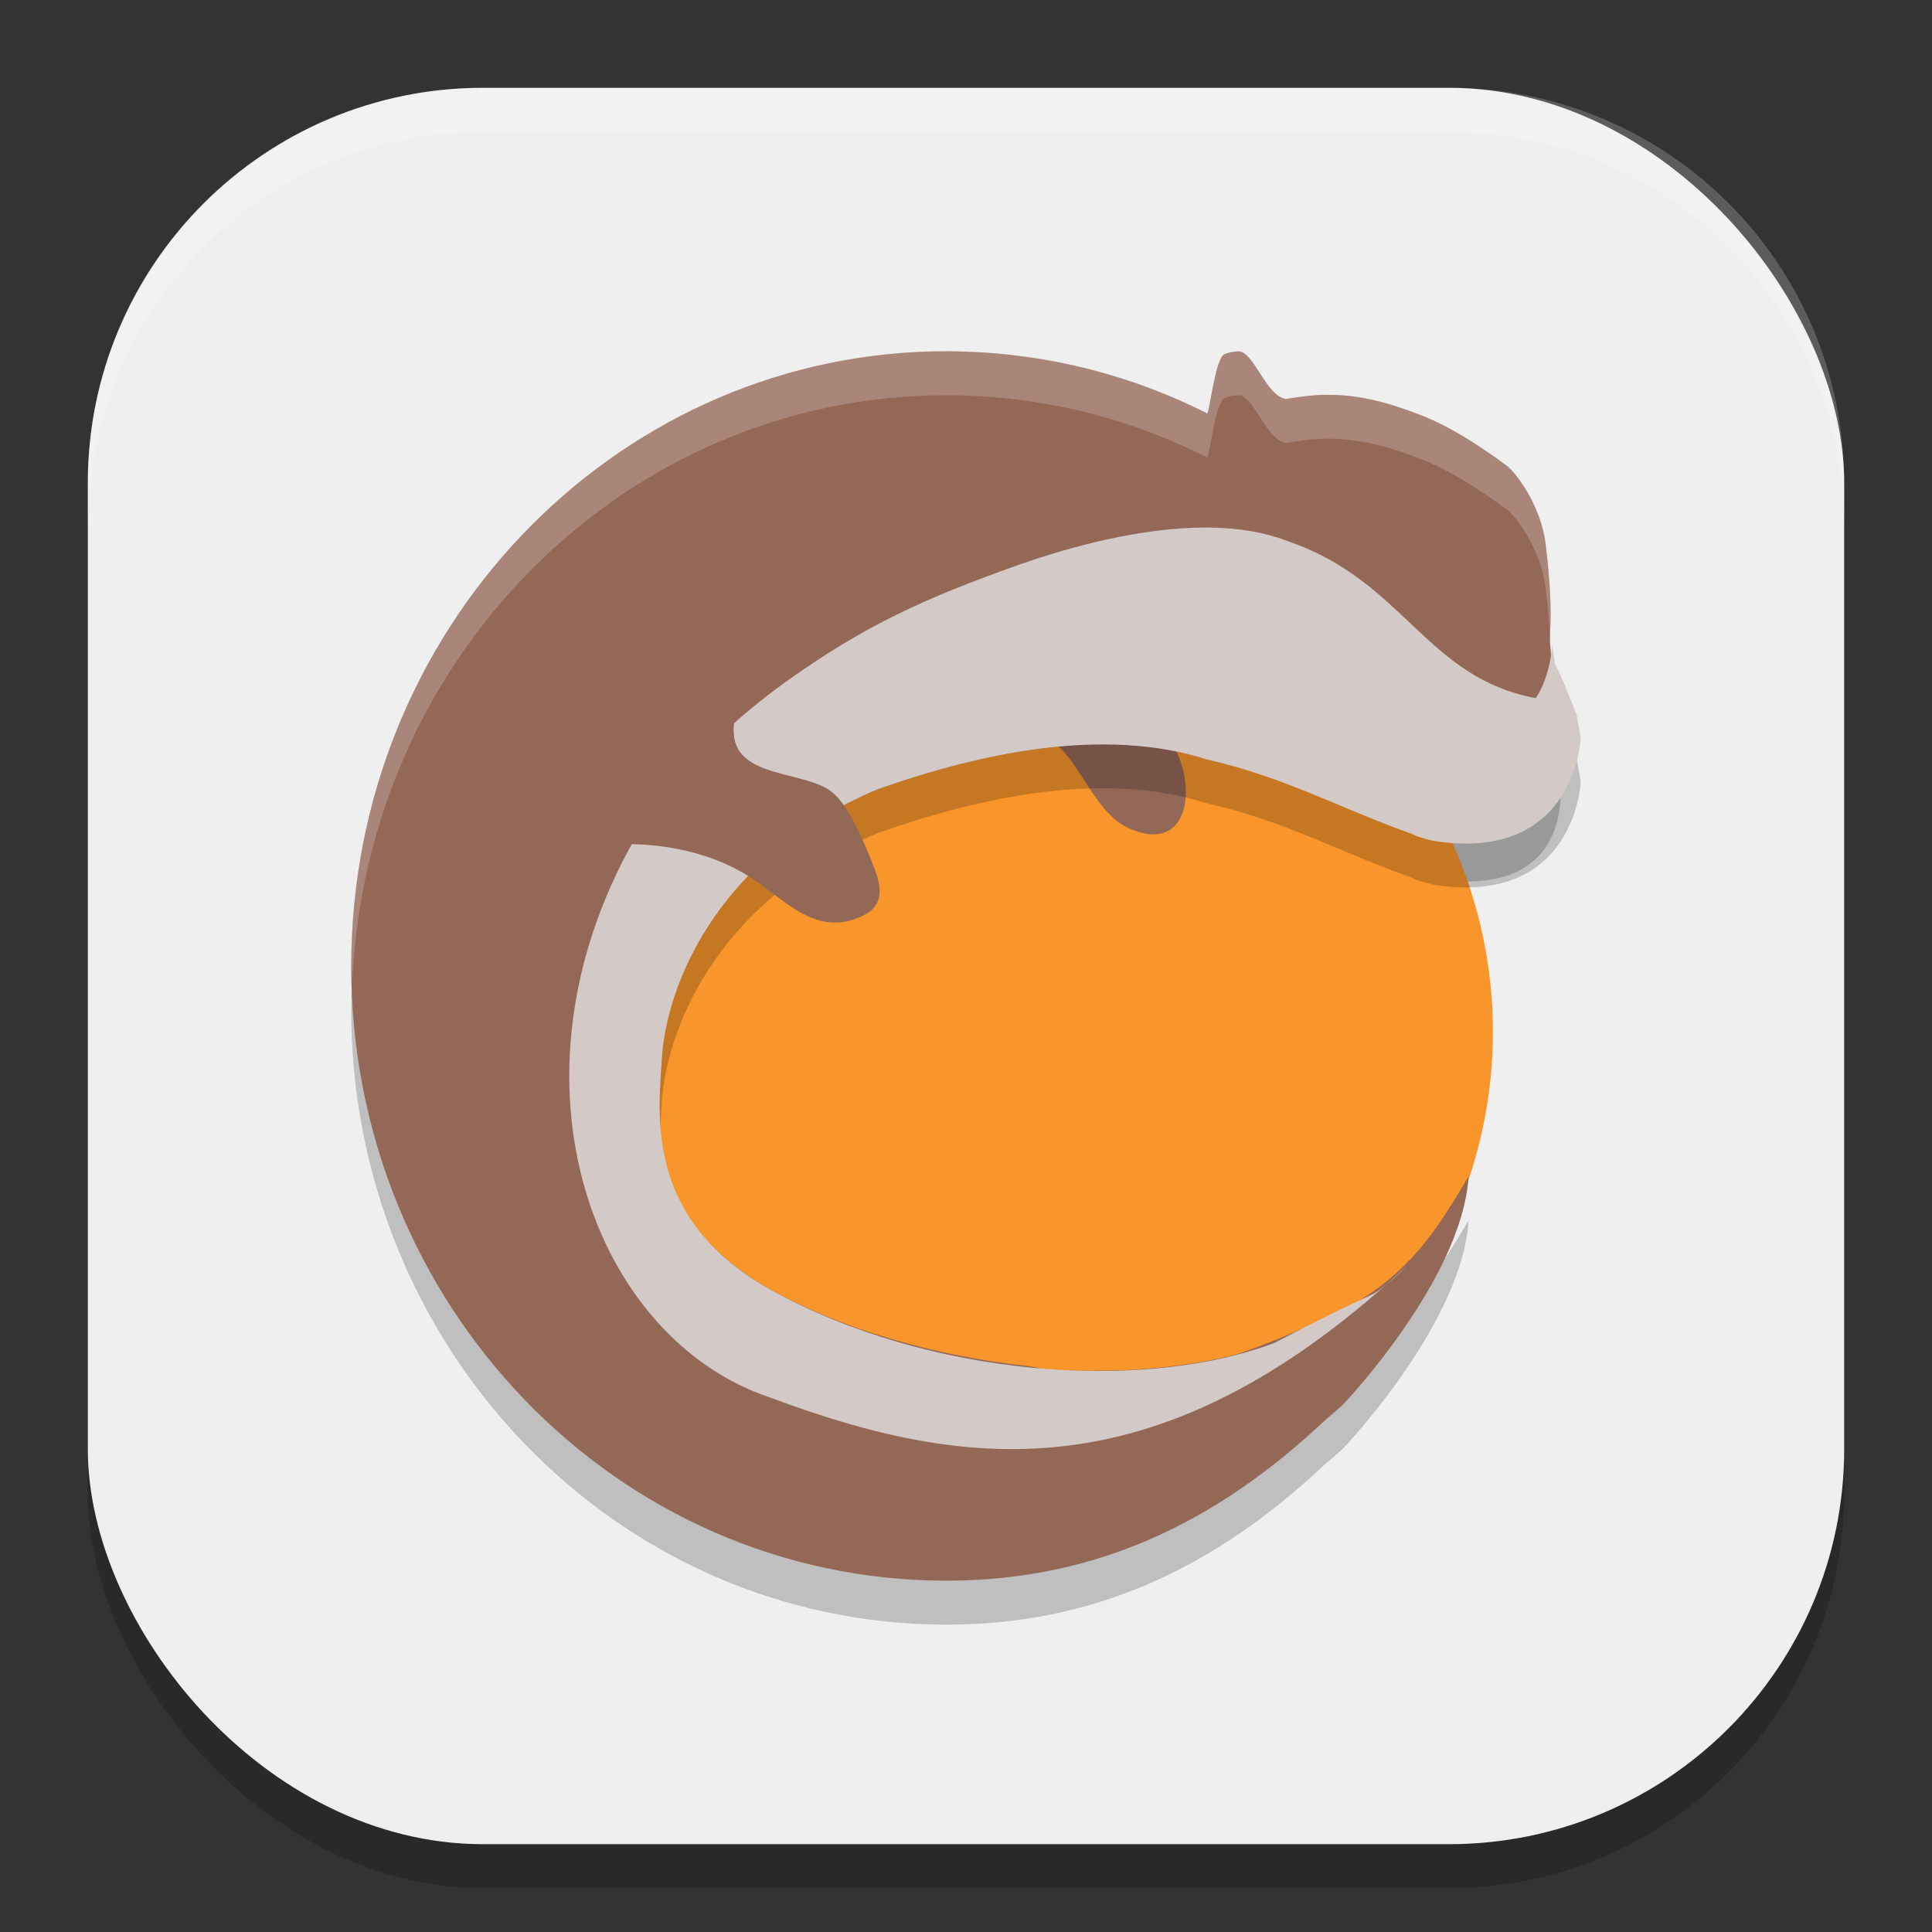 <?xml version="1.0" encoding="UTF-8" standalone="no"?>
<!-- Created with Inkscape (http://www.inkscape.org/) -->

<svg
   width="22"
   height="22"
   viewBox="0 0 22 22"
   version="1.1"
   id="svg5"
   inkscape:version="1.3 (0e150ed6c4, 2023-07-21)"
   sodipodi:docname="lutris.svg"
   xmlns:inkscape="http://www.inkscape.org/namespaces/inkscape"
   xmlns:sodipodi="http://sodipodi.sourceforge.net/DTD/sodipodi-0.dtd"
   xmlns="http://www.w3.org/2000/svg"
   xmlns:svg="http://www.w3.org/2000/svg">
  <rect x="0" y="0" width="22" height="22" fill="#333333" stroke="none"/>
  <sodipodi:namedview
     id="namedview7"
     pagecolor="#ffffff"
     bordercolor="#000000"
     borderopacity="0.25"
     inkscape:showpageshadow="2"
     inkscape:pageopacity="0.0"
     inkscape:pagecheckerboard="0"
     inkscape:deskcolor="#d1d1d1"
     inkscape:document-units="px"
     showgrid="false"
     inkscape:zoom="36.5"
     inkscape:cx="11"
     inkscape:cy="11"
     inkscape:window-width="1850"
     inkscape:window-height="1011"
     inkscape:window-x="70"
     inkscape:window-y="32"
     inkscape:window-maximized="1"
     inkscape:current-layer="svg5" />
  <defs
     id="defs2" />
  <rect
     style="opacity:0.2;fill:#000000;stroke-width:1.429;stroke-linecap:square"
     id="rect234"
     width="20"
     height="20"
     x="1"
     y="1.5"
     ry="4.5" />
  <rect
     style="fill:#efefef;fill-opacity:1;stroke-width:1.429;stroke-linecap:square"
     id="rect396"
     width="20"
     height="20"
     x="1"
     y="1"
     ry="4.5" />
  <path
     style="opacity:0.2;fill:#000000;stroke-width:0.5"
     d="m 10.778,4.501 c -3.662,-0.003 -6.679,3.012 -6.776,6.817 -0.098,3.865 2.855,7.079 6.596,7.18 1.822,0.049 3.245,-0.65 4.493,-1.827 0.133,-0.111 0.206,-0.18 0.206,-0.18 0,0 1.353,-1.42 1.426,-2.593 -0.345,0.57 -0.662,1.142 -1.522,1.565 -0.394,0.183 -0.756,0.338 -1.12,0.461 -0.023,0.006 -0.047,0.011 -0.07,0.017 -0.172,0.041 -0.353,0.076 -0.543,0.102 -0.023,0.003 -0.047,0.006 -0.07,0.009 -0.197,0.025 -0.399,0.043 -0.609,0.052 -0.022,9e-4 -0.044,6.5e-4 -0.066,0.001 -0.207,0.007 -0.418,0.006 -0.633,-0.002 -0.014,-5.5e-4 -0.028,-6e-5 -0.042,-7e-4 -0.218,-0.01 -0.19,-0.029 -0.412,-0.055 -0.032,-0.004 -0.063,-0.006 -0.095,-0.01 -0.216,-0.027 -0.432,-0.064 -0.647,-0.107 -0.035,-0.007 -0.069,-0.014 -0.104,-0.021 -0.21,-0.045 -0.418,-0.097 -0.623,-0.157 -0.066,-0.019 -0.131,-0.039 -0.196,-0.059 -0.049,-0.016 -0.098,-0.031 -0.146,-0.047 -0.069,-0.024 -0.137,-0.049 -0.204,-0.075 -0.055,-0.021 -0.111,-0.041 -0.165,-0.063 -0.063,-0.025 -0.124,-0.053 -0.186,-0.08 C 9.219,15.405 9.166,15.383 9.115,15.359 9.003,15.306 8.894,15.251 8.788,15.193 8.704,15.147 8.624,15.098 8.547,15.047 8.372,14.93 8.219,14.801 8.082,14.665 7.368,13.937 7.401,13.08 7.439,12.525 c 0.047,-0.697 0.632,-2.227 2.556,-3.038 1.189,-0.42 2.587,-0.713 3.756,-0.337 0.879,0.198 1.511,0.487 2.347,0.782 0,0 -0.007,0.015 0.224,0.072 1.626,0.258 1.443,-1.082 1.443,-1.082 l -0.127,-0.313 v 0 c -0.028,-0.165 0.096,-0.295 0.096,-0.295 0,0 -0.1,-0.369 -0.083,-0.613 0.017,-0.244 0.003,-0.557 -0.05,-1.003 C 17.547,6.251 17.254,5.873 17.159,5.804 17.064,5.735 16.621,5.401 16.196,5.234 15.771,5.067 15.342,4.944 14.812,5.019 c -0.059,0.008 -0.114,0.017 -0.172,0.026 -0.01,-0.003 -0.018,-0.007 -0.029,-0.01 C 14.409,4.974 14.266,4.498 14.102,4.502 c -0.013,3.025e-4 -0.025,0.001 -0.038,0.003 -0.013,0.001 -0.026,0.003 -0.039,0.005 h -7e-4 c -0.013,0.003 -0.027,0.006 -0.04,0.01 -0.015,0.004 -0.03,0.009 -0.043,0.016 -0.096,0.045 -0.156,0.564 -0.192,0.674 -0.846,-0.428 -1.792,-0.679 -2.796,-0.706 -0.058,-0.002 -0.116,-0.003 -0.174,-0.003 z m 3.729,11.294 c -0.124,0.046 -0.259,0.085 -0.398,0.122 0.139,-0.036 0.274,-0.075 0.398,-0.122 z"
     id="path1" />
  <path
     style="fill:#f8952b;stroke-width:0.5"
     d="M 11.75,6.5 A 5.25,5.25 0 0 0 6.5,11.75 a 5.25,5.25 0 0 0 5.25,5.25 5.25,5.25 0 0 0 5.25,-5.25 5.25,5.25 0 0 0 -5.25,-5.25 z"
     id="path2" />
  <path
     style="fill:#946857;stroke-width:0.5"
     d="m 11.645,8.261 c 0.65,0.154 0.721,0.983 1.244,1.185 0.698,0.284 0.758,-0.604 0.397,-1.073"
     id="path3" />
  <path
     style="opacity:0.2;fill:#000000;stroke-width:0.5"
     d="M 13.731,6.506 C 12.999,6.506 12.205,6.72 11.625,6.922 10.525,7.311 9.839,7.626 8.948,8.263 8.712,8.434 7.783,9.116 7.219,10.067 c -1.559,2.757 -0.456,5.684 1.56,6.349 2.217,0.829 4.339,1.069 7.008,-1.29 -0.23,0.184 0,0 -1.281,0.668 -1.51,0.563 -3.927,0.382 -5.718,-0.601 C 7.347,14.395 7.492,13.221 7.539,12.524 7.586,11.827 8.071,10.296 9.995,9.486 c 1.189,-0.42 2.587,-0.713 3.755,-0.337 0.879,0.198 1.511,0.557 2.347,0.853 0,0 -0.007,0.014 0.224,0.072 C 17.947,10.331 18,8.9 18,8.9 l -0.046,-0.261 -0.142,-0.354 -0.067,-0.152 -0.041,-0.082 c 0,0 -0.012,-0.103 -0.028,-0.208 -0.031,0.393 -0.188,0.606 -0.188,0.606 C 16.225,8.209 15.999,7.12 14.666,6.662 14.385,6.552 14.064,6.507 13.731,6.506 Z m 2.056,8.619 c 0.147,-0.118 0.219,-0.198 0.219,-0.198 -0.073,0.068 -0.146,0.134 -0.219,0.198 z"
     id="path4" />
  <path
     style="fill:#946857;stroke-width:0.5"
     d="m 10.778,4 c -3.662,-0.003 -6.679,3.012 -6.776,6.817 -0.098,3.865 2.855,7.079 6.596,7.18 1.822,0.049 3.245,-0.65 4.493,-1.827 0.133,-0.111 0.206,-0.18 0.206,-0.18 0,0 1.353,-1.42 1.426,-2.593 -0.345,0.57 -0.662,1.142 -1.522,1.565 -0.394,0.183 -0.756,0.338 -1.12,0.461 -0.023,0.006 -0.047,0.011 -0.07,0.017 -0.172,0.041 -0.353,0.076 -0.543,0.102 -0.023,0.003 -0.047,0.006 -0.07,0.009 -0.197,0.025 -0.399,0.043 -0.609,0.052 -0.022,9e-4 -0.044,6.5e-4 -0.066,0.001 -0.207,0.007 -0.418,0.006 -0.633,-0.002 -0.014,-5.49e-4 -0.028,-6e-5 -0.042,-6.99e-4 -0.218,-0.01 -0.19,-0.029 -0.412,-0.055 -0.032,-0.004 -0.063,-0.006 -0.095,-0.01 -0.216,-0.027 -0.432,-0.064 -0.647,-0.107 -0.035,-0.007 -0.069,-0.014 -0.104,-0.021 -0.21,-0.045 -0.418,-0.097 -0.623,-0.157 -0.066,-0.019 -0.131,-0.039 -0.196,-0.059 -0.049,-0.016 -0.098,-0.031 -0.146,-0.047 -0.069,-0.024 -0.137,-0.049 -0.204,-0.075 -0.055,-0.021 -0.111,-0.041 -0.165,-0.063 -0.063,-0.025 -0.124,-0.053 -0.186,-0.08 C 9.219,14.904 9.166,14.882 9.115,14.858 9.003,14.806 8.894,14.751 8.788,14.693 8.704,14.646 8.624,14.598 8.547,14.547 8.372,14.429 8.219,14.3 8.082,14.165 7.368,13.437 7.401,12.58 7.439,12.025 7.486,11.327 8.071,9.797 9.995,8.987 c 1.189,-0.42 2.587,-0.713 3.756,-0.337 0.879,0.198 1.511,0.487 2.347,0.782 0,0 -0.007,0.015 0.224,0.072 1.626,0.258 1.443,-1.082 1.443,-1.082 l -0.127,-0.313 v 0 c -0.028,-0.165 0.096,-0.295 0.096,-0.295 0,0 -0.1,-0.369 -0.083,-0.613 0.017,-0.244 0.003,-0.557 -0.05,-1.003 -0.053,-0.446 -0.346,-0.824 -0.441,-0.893 C 17.064,5.235 16.621,4.9 16.196,4.734 15.771,4.567 15.342,4.444 14.812,4.518 c -0.059,0.008 -0.114,0.017 -0.172,0.026 -0.01,-0.003 -0.018,-0.007 -0.029,-0.01 -0.202,-0.06 -0.344,-0.537 -0.509,-0.533 -0.013,3.025e-4 -0.025,0.001 -0.038,0.003 -0.013,0.001 -0.026,0.003 -0.039,0.005 h -7e-4 c -0.013,0.003 -0.027,0.006 -0.04,0.01 -0.015,0.004 -0.03,0.009 -0.043,0.016 -0.096,0.045 -0.156,0.564 -0.192,0.674 -0.846,-0.428 -1.792,-0.679 -2.796,-0.706 -0.058,-0.002 -0.116,-0.003 -0.174,-0.003 z m 3.729,11.294 c -0.124,0.046 -0.259,0.085 -0.398,0.122 0.139,-0.036 0.274,-0.075 0.398,-0.122 z"
     id="path5" />
  <path
     style="opacity:0.2;fill:#ffffff;stroke-width:0.5"
     d="m 10.778,4 c -3.662,-0.003 -6.68,3.013 -6.776,6.817 -0.003,0.127 0.006,0.25 0.009,0.375 0.159,-3.744 3.146,-6.695 6.768,-6.691 0.058,5.5e-5 0.115,3.73e-4 0.174,0.002 1.003,0.027 1.95,0.279 2.796,0.707 0.037,-0.111 0.096,-0.63 0.192,-0.675 0.014,-0.006 0.028,-0.012 0.043,-0.016 0.014,-0.004 0.027,-0.007 0.04,-0.01 h 10e-4 c 0.013,-0.002 0.026,-0.005 0.039,-0.006 0.013,-0.001 0.025,-0.002 0.038,-0.002 0.165,-0.004 0.307,0.472 0.509,0.532 0.011,0.003 0.02,0.007 0.03,0.011 0.058,-0.009 0.113,-0.018 0.172,-0.026 0.529,-0.075 0.959,0.049 1.384,0.216 0.425,0.167 0.868,0.5 0.963,0.569 0.095,0.069 0.388,0.447 0.441,0.894 0.053,0.446 0.067,0.759 0.05,1.003 -0.005,0.072 9e-4,0.153 0.011,0.234 0.03,-0.073 0.072,-0.122 0.072,-0.122 0,0 -0.1,-0.369 -0.083,-0.613 C 17.668,6.955 17.654,6.642 17.601,6.196 17.547,5.75 17.254,5.373 17.159,5.304 17.064,5.234 16.621,4.9 16.196,4.733 15.771,4.567 15.342,4.444 14.812,4.519 c -0.059,0.008 -0.114,0.017 -0.172,0.025 -0.01,-0.003 -0.019,-0.006 -0.03,-0.01 -0.202,-0.06 -0.344,-0.537 -0.509,-0.533 -0.013,3.025e-4 -0.025,0.002 -0.038,0.003 -0.013,0.001 -0.026,0.003 -0.039,0.006 h -0.001 c -0.013,0.003 -0.026,0.005 -0.04,0.009 -0.015,0.004 -0.029,0.01 -0.043,0.017 -0.096,0.045 -0.156,0.563 -0.192,0.674 C 12.902,4.281 11.956,4.03 10.952,4.003 c -0.058,-0.002 -0.116,-0.003 -0.174,-0.003 z m 6.947,4.324 c -0.014,0.015 -0.114,0.13 -0.088,0.284 l 0.096,0.234 c 0.057,-0.226 0.032,-0.421 0.032,-0.421 z"
     id="path6" />
  <path
     style="fill:#d3c9c6;stroke-width:0.5"
     d="M 13.731,6.007 C 12.999,6.007 12.205,6.221 11.625,6.423 10.525,6.812 9.839,7.127 8.948,7.764 8.712,7.935 7.783,8.617 7.219,9.568 c -1.559,2.757 -0.456,5.684 1.56,6.349 2.217,0.829 4.339,1.069 7.008,-1.29 -0.23,0.184 0,0 -1.281,0.668 -1.51,0.563 -3.927,0.382 -5.718,-0.601 C 7.347,13.896 7.492,12.722 7.539,12.025 7.586,11.328 8.071,9.797 9.995,8.987 c 1.189,-0.42 2.587,-0.713 3.755,-0.337 0.879,0.198 1.511,0.557 2.347,0.853 0,0 -0.007,0.014 0.224,0.072 C 17.947,9.832 18,8.401 18,8.401 L 17.954,8.14 17.812,7.786 17.745,7.635 17.704,7.552 c 0,0 -0.012,-0.103 -0.028,-0.208 -0.031,0.393 -0.188,0.606 -0.188,0.606 C 16.225,7.71 15.999,6.621 14.666,6.163 14.385,6.053 14.064,6.008 13.731,6.007 Z m 2.056,8.619 c 0.147,-0.118 0.219,-0.198 0.219,-0.198 -0.073,0.068 -0.146,0.134 -0.219,0.198 z"
     id="path7" />
  <path
     style="fill:#946857;stroke-width:0.5"
     d="m 7.009,9.554 -0.008,0.062 c 0.509,-0.026 1.132,0.084 1.594,0.409 0.358,0.242 0.681,0.603 1.141,0.44 0.314,-0.11 0.332,-0.297 0.211,-0.604 C 9.846,9.612 9.678,9.181 9.47,9.016 9.17,8.779 8.396,8.862 8.357,8.366 8.328,8.132 8.476,7.956 8.607,7.785 c -2.415e-4,0 -1.499,0.377 -1.598,1.769 z"
     id="path8" />
  <path
     id="path1040"
     style="opacity:0.2;fill:#ffffff;stroke-width:4;stroke-linecap:square"
     d="M 5.5,1 C 3.007,1 1,3.007 1,5.5 V 6 C 1,3.507 3.007,1.5 5.5,1.5 h 11 C 18.993,1.5 21,3.507 21,6 V 5.5 C 21,3.007 18.993,1 16.5,1 Z" />
</svg>
